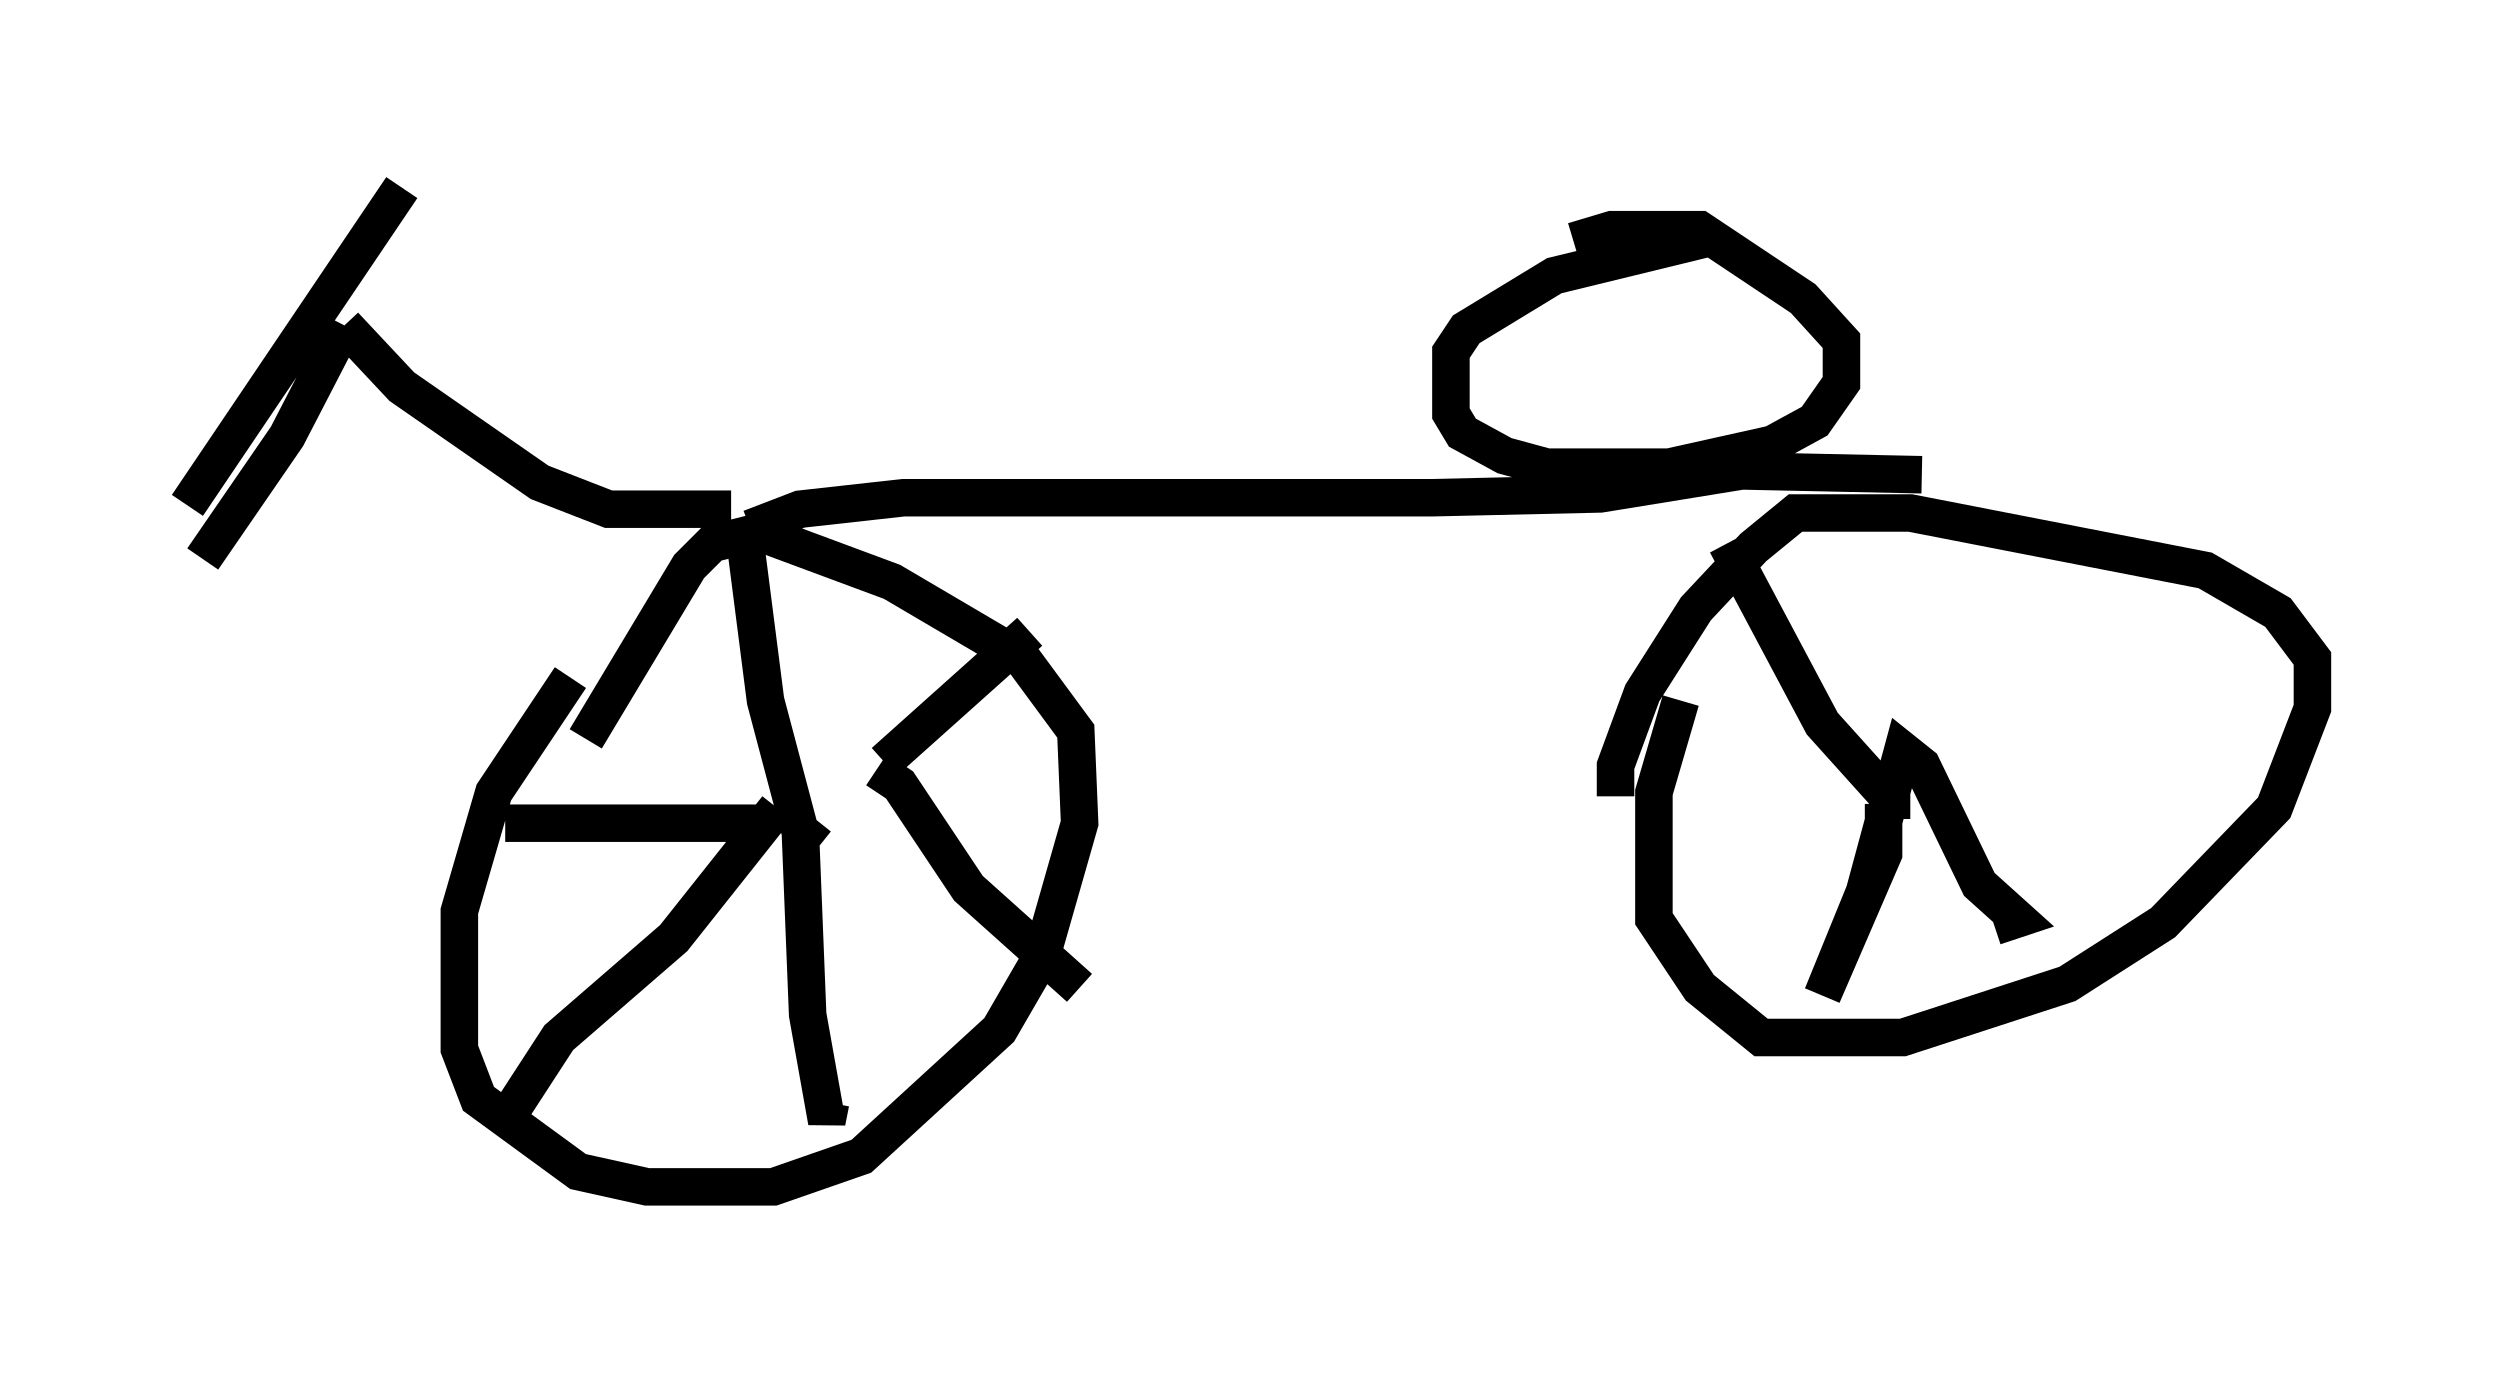 <?xml version="1.0" encoding="utf-8" ?>
<svg baseProfile="full" height="36.644" version="1.1" width="66.657" xmlns="http://www.w3.org/2000/svg" xmlns:ev="http://www.w3.org/2001/xml-events" xmlns:xlink="http://www.w3.org/1999/xlink"><defs /><rect fill="white" height="36.644" width="66.657" x="0" y="0" /><path d="M15.719, 18.067 m-0.51, 0.0 l-2.042, 3.063 -0.919, 3.165 l0.0, 3.675 0.51, 1.327 l2.654, 1.94 1.838, 0.408 l3.369, 0.0 2.348, -0.817 l3.675, -3.369 1.123, -1.94 l1.021, -3.573 -0.102, -2.45 l-1.429, -1.94 -3.471, -2.042 l-3.573, -1.327 -1.225, 0.306 l-0.613, 0.613 -2.756, 4.594 m29.196, -1.021 l-0.715, 2.45 0.0, 3.369 l1.225, 1.838 1.633, 1.327 l3.777, 0.0 4.39, -1.429 l2.552, -1.633 2.96, -3.063 l1.021, -2.654 0.0, -1.327 l-0.919, -1.225 -1.94, -1.123 l-7.861, -1.531 -3.063, 0.0 l-1.123, 0.919 -1.531, 1.633 l-1.429, 2.246 -0.715, 1.94 l0.0, 0.817 m-23.071, -7.146 l1.327, -0.51 2.756, -0.306 l14.088, 0.0 4.492, -0.102 l3.777, -0.613 4.798, 0.102 m-31.748, 0.919 l-3.267, 0.0 -1.838, -0.715 l-3.675, -2.552 -1.531, -1.633 m0.0, 0.0 l-1.531, 2.96 -2.246, 3.267 m5.308, -9.902 l-5.717, 8.473 m16.844, 9.086 l-0.51, -0.408 -0.919, -3.471 l-0.51, -3.981 m0.715, 7.248 l-7.146, 0.0 m7.248, -0.408 l-2.756, 3.471 -3.063, 2.654 l-1.327, 2.042 m7.758, -7.758 l0.204, 5.104 0.51, 2.858 l0.102, -0.51 m1.225, -8.881 l0.613, 0.408 1.838, 2.756 l2.96, 2.654 m-5.206, -6.023 l3.879, -3.471 m23.479, 4.492 l-0.51, 0.0 -1.838, -2.042 l-2.552, -4.798 m-0.408, -8.167 l-4.185, 1.021 -2.348, 1.429 l-0.408, 0.613 0.0, 1.633 l0.306, 0.51 1.123, 0.613 l1.123, 0.306 3.267, 0.0 l2.756, -0.613 1.123, -0.613 l0.715, -1.021 0.0, -1.123 l-1.021, -1.123 -2.756, -1.838 l-2.348, 0.0 -1.021, 0.306 m8.269, 15.006 l0.0, 1.327 -1.633, 3.777 l1.123, -2.756 1.021, -3.777 l0.51, 0.408 1.531, 3.165 l1.021, 0.919 -0.613, 0.204 " fill="none" stroke="black" stroke-width="1" /></svg>
